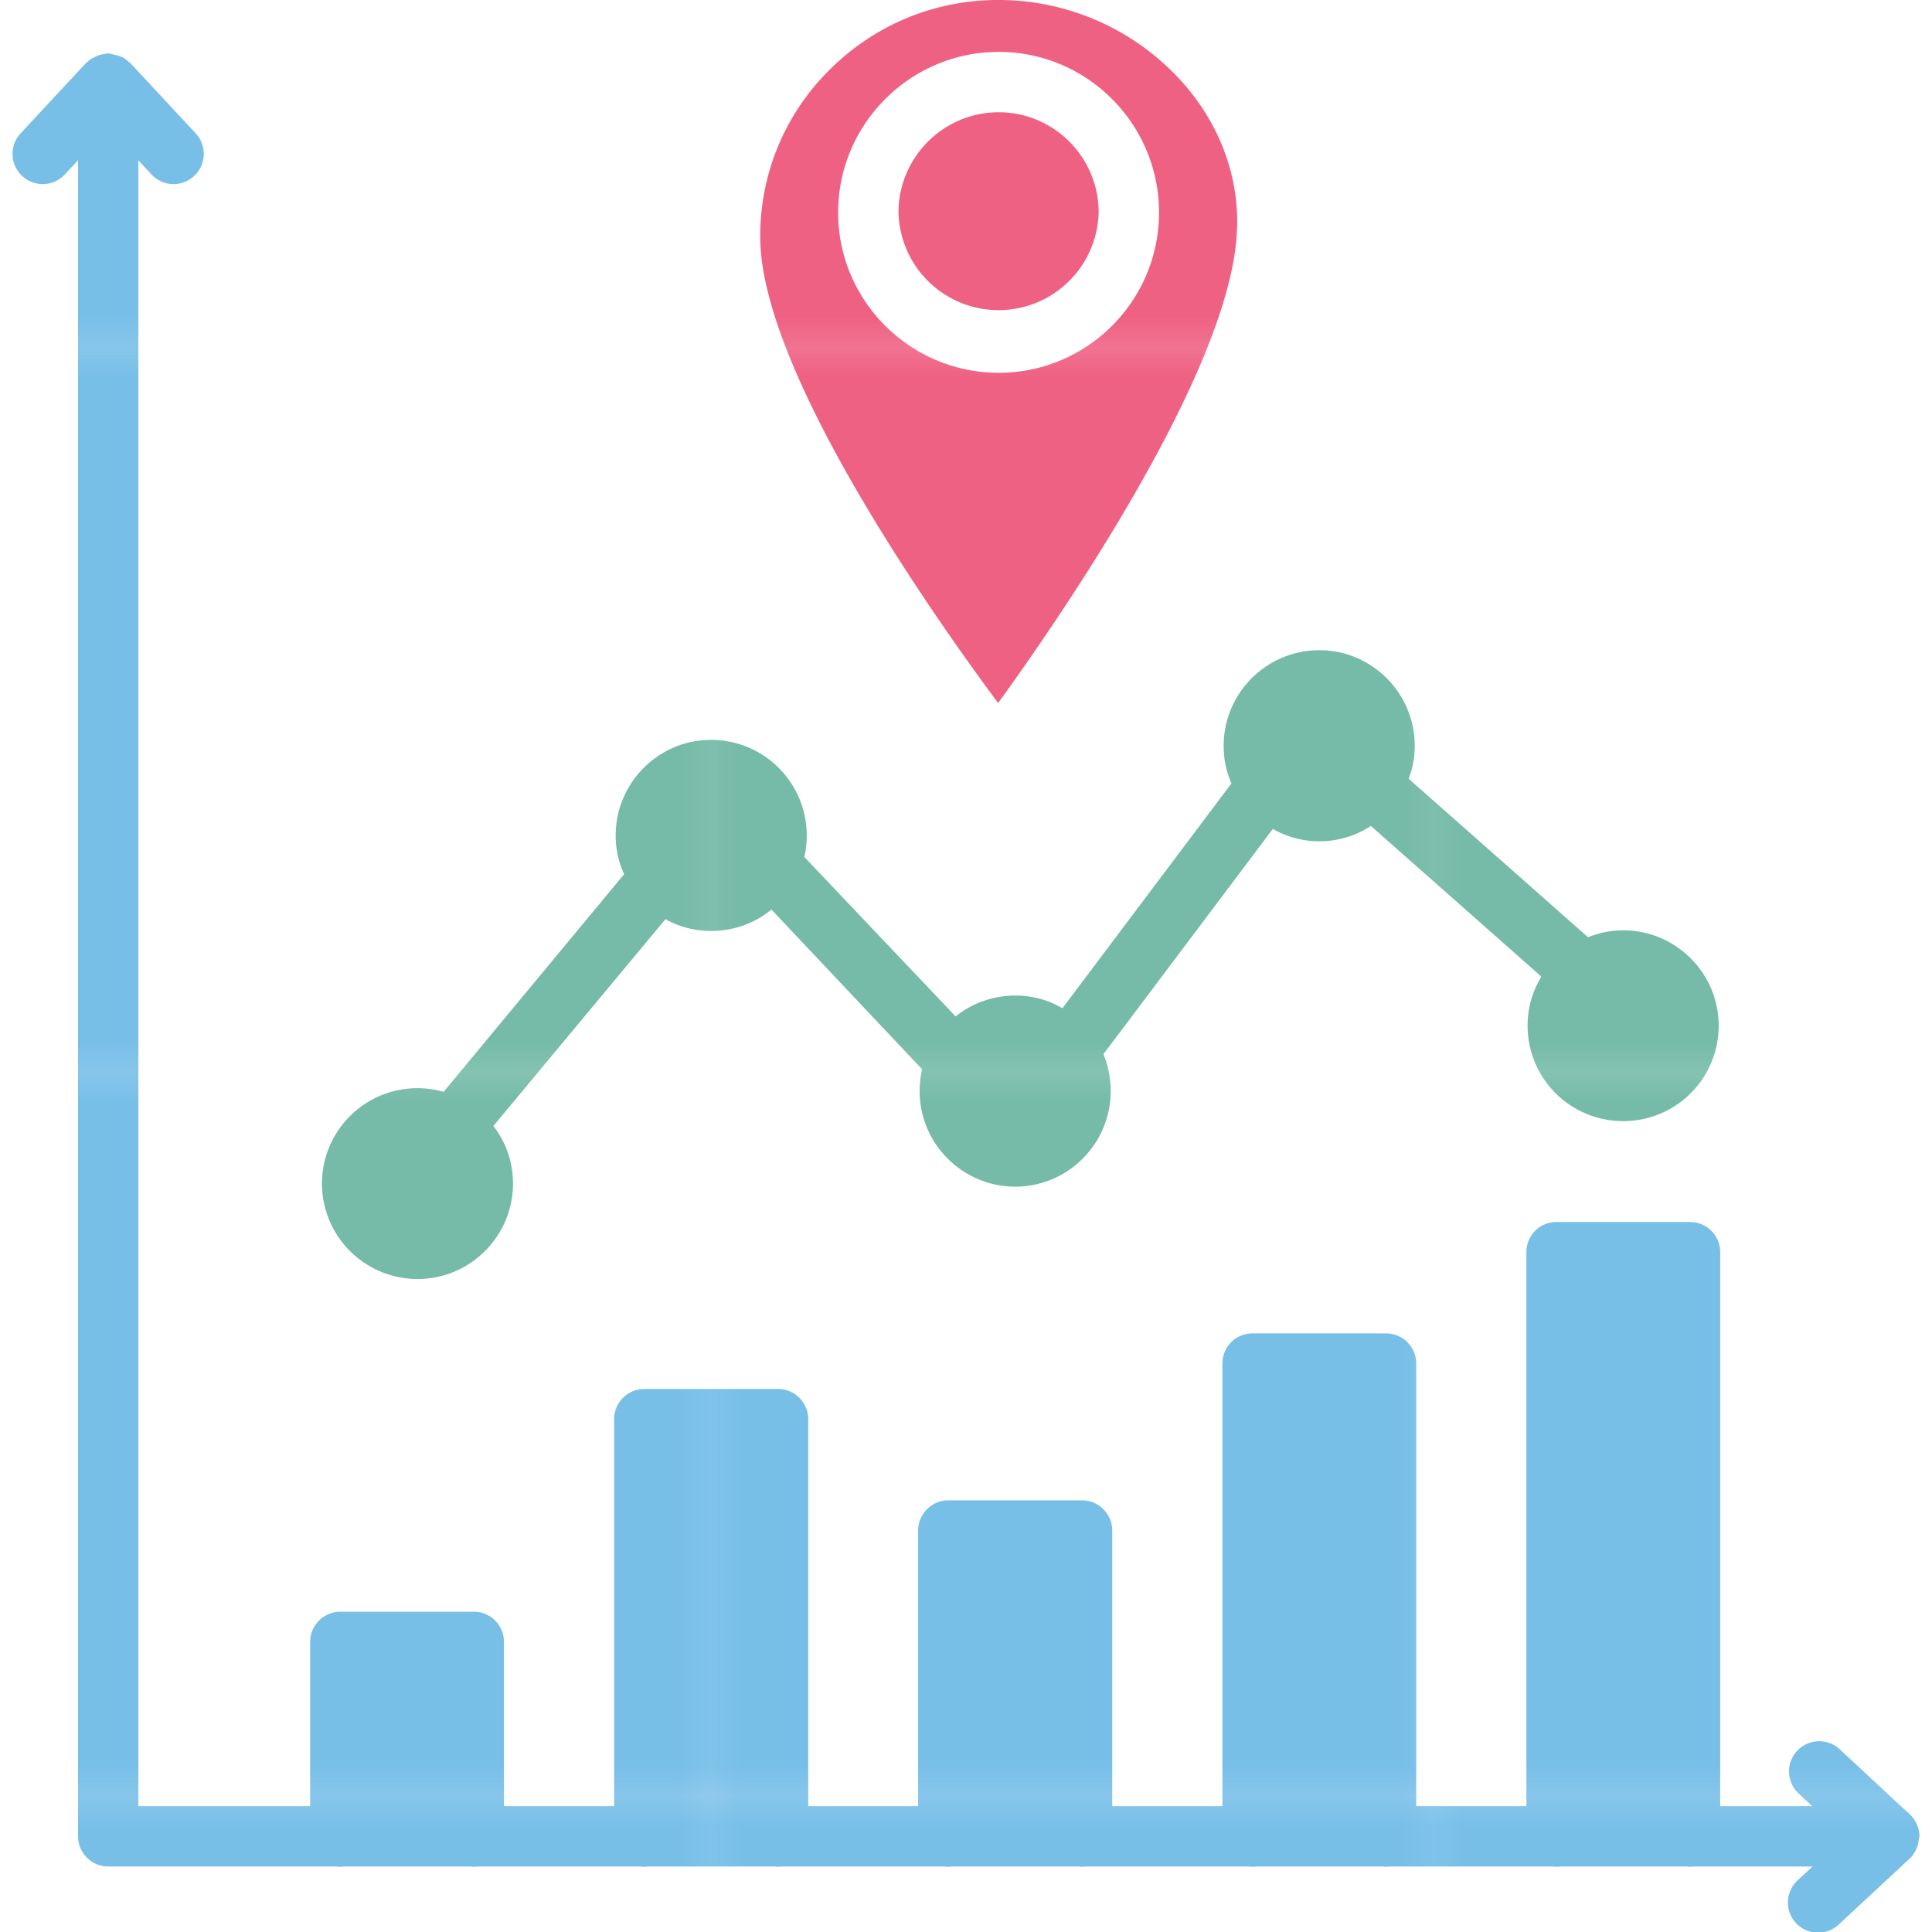 <svg xmlns="http://www.w3.org/2000/svg" width="64" height="64" viewBox="0 0 64 64"><pattern id="a" width="23.936" height="23.881" y="-420" overflow="visible" patternUnits="userSpaceOnUse" viewBox="0 -23.881 23.936 23.881"><path fill="none" d="M0 0h23.936v-23.881H0z"/><path fill="#78BFE8" d="M23.936 0H0v-23.881h23.936z"/></pattern><pattern id="b" width="23.936" height="23.881" y="-420" overflow="visible" patternUnits="userSpaceOnUse" viewBox="0 -23.881 23.936 23.881"><path fill="none" d="M0 0h23.936v-23.881H0z"/><path fill="#75BBA7" d="M23.936 0H0v-23.881h23.936z"/></pattern><pattern id="c" width="23.936" height="23.881" y="-420" overflow="visible" patternUnits="userSpaceOnUse" viewBox="0 -23.881 23.936 23.881"><path fill="none" d="M0 0h23.936v-23.881H0z"/><path fill="#EF6183" d="M23.936 0H0v-23.881h23.936z"/></pattern><path fill="url(#a)" d="M63.563 60.924c.003-.033.021-.061.021-.094 0-.27-.12-.54-.32-.73l-.08-.08-.021-.01-2.233-2.075a1 1 0 0 0-1.361 1.465l.463.431h-3.048v-18.35c0-.56-.45-1-1-1h-4.42c-.56 0-1 .44-1 1v18.35h-3.65v-14.66c0-.56-.45-1-1-1h-4.42c-.56 0-1 .44-1 1v14.66h-3.65v-9.13c0-.55-.45-1-1-1h-4.43c-.55 0-1 .45-1 1v9.13h-3.64v-12.82c0-.55-.45-1-1-1h-4.43c-.55 0-1 .45-1 1v12.82h-3.65v-5.44c0-.55-.44-1-1-1h-4.42c-.55 0-1 .45-1 1v5.44h-5.69V5.313l.433.466a1 1 0 1 0 1.465-1.362L4.314 2.085c-.009-.011-.024-.014-.035-.024a.973.973 0 0 0-.125-.102c-.03-.03-.07-.05-.11-.07-.01-.01-.02-.01-.03-.01l-.004-.001c-.033-.016-.068-.024-.104-.036-.018-.005-.039-.013-.052-.013-.05-.01-.08-.02-.13-.03-.01 0-.02 0-.03-.01-.04-.01-.07-.02-.11-.02-.01 0-.03 0-.05.01-.108.006-.21.032-.309.069-.039.014-.072.036-.11.055-.036.02-.076.032-.111.056a2.311 2.311 0 0 0-.109.095c-.013.013-.033.017-.045.031L.683 4.417a1 1 0 1 0 1.465 1.362l.437-.47V60.83c0 .55.45 1 1 1h7.59c.03.01.07.01.1.01s.07 0 .1-.01h4.22c.03.01.07.01.1.01.04 0 .07 0 .1-.01h5.45c.03.01.07.01.1.01s.07 0 .1-.01h4.23c.03.01.06.01.1.01.03 0 .07 0 .1-.01h5.44c.03.01.07.01.1.01.04 0 .07 0 .1-.01h4.23c.03.01.07.01.1.01s.07 0 .1-.01h5.45c.03.01.06.01.1.01.03 0 .07 0 .1-.01h4.22c.03.01.06.01.1.01.03 0 .07 0 .1-.01h5.45c.03.01.07.01.1.01s.07 0 .1-.01h4.22c.03.01.07.01.1.01s.07 0 .1-.01h3.957l-.472.439a1 1 0 1 0 1.361 1.464l2.319-2.155c.004-.004.011-.005.015-.009a1.01 1.01 0 0 0 .204-.294.963.963 0 0 0 .094-.351z"/><path fill="url(#b)" d="M13.834 42.369c1.74 0 3.16-1.42 3.16-3.16 0-.72-.24-1.38-.65-1.91l5.7-6.85c.45.25.96.39 1.51.39.76 0 1.46-.26 2-.71l4.99 5.29c-.05.23-.08.47-.08.72 0 1.75 1.42 3.17 3.17 3.17 1.74 0 3.16-1.42 3.16-3.17 0-.43-.09-.84-.24-1.22l5.61-7.46a3.108 3.108 0 0 0 3.248-.099l5.65 4.993a3.031 3.031 0 0 0-.458 1.626c0 1.75 1.42 3.16 3.17 3.16a3.16 3.16 0 0 0 3.16-3.16c0-1.74-1.42-3.16-3.16-3.16-.419 0-.798.08-1.167.229l-5.942-5.25c.13-.34.2-.709.2-1.089 0-1.75-1.42-3.17-3.16-3.17-1.75 0-3.17 1.42-3.17 3.17 0 .44.09.86.26 1.24l-5.6 7.45a3.06 3.06 0 0 0-1.56-.42c-.75 0-1.44.26-1.98.69l-5.01-5.28a3.171 3.171 0 0 0-3.09-3.88c-1.74 0-3.16 1.42-3.16 3.17 0 .46.1.89.28 1.28l-5.98 7.21a3.162 3.162 0 0 0-4.03 3.04 3.167 3.167 0 0 0 3.169 3.16z"/><path fill="url(#c)" d="M40.964 7.819c.01-.15.02-.31.02-.46 0-1.74-.68-3.42-1.94-4.77a8.179 8.179 0 0 0-5.97-2.59c-2.13 0-4.12.83-5.62 2.34a7.722 7.722 0 0 0-2.27 5.55c.03 4.42 5.74 12.52 7.88 15.4 2.08-2.87 7.59-10.88 7.9-15.47zm-13.2-.78c0-2.93 2.39-5.32 5.32-5.32s5.31 2.39 5.31 5.32-2.38 5.31-5.31 5.31-5.32-2.38-5.32-5.31z"/><path fill="url(#c)" d="M36.394 7.039c0-1.83-1.48-3.32-3.31-3.32s-3.32 1.49-3.32 3.32a3.316 3.316 0 0 0 6.63 0z"/></svg>